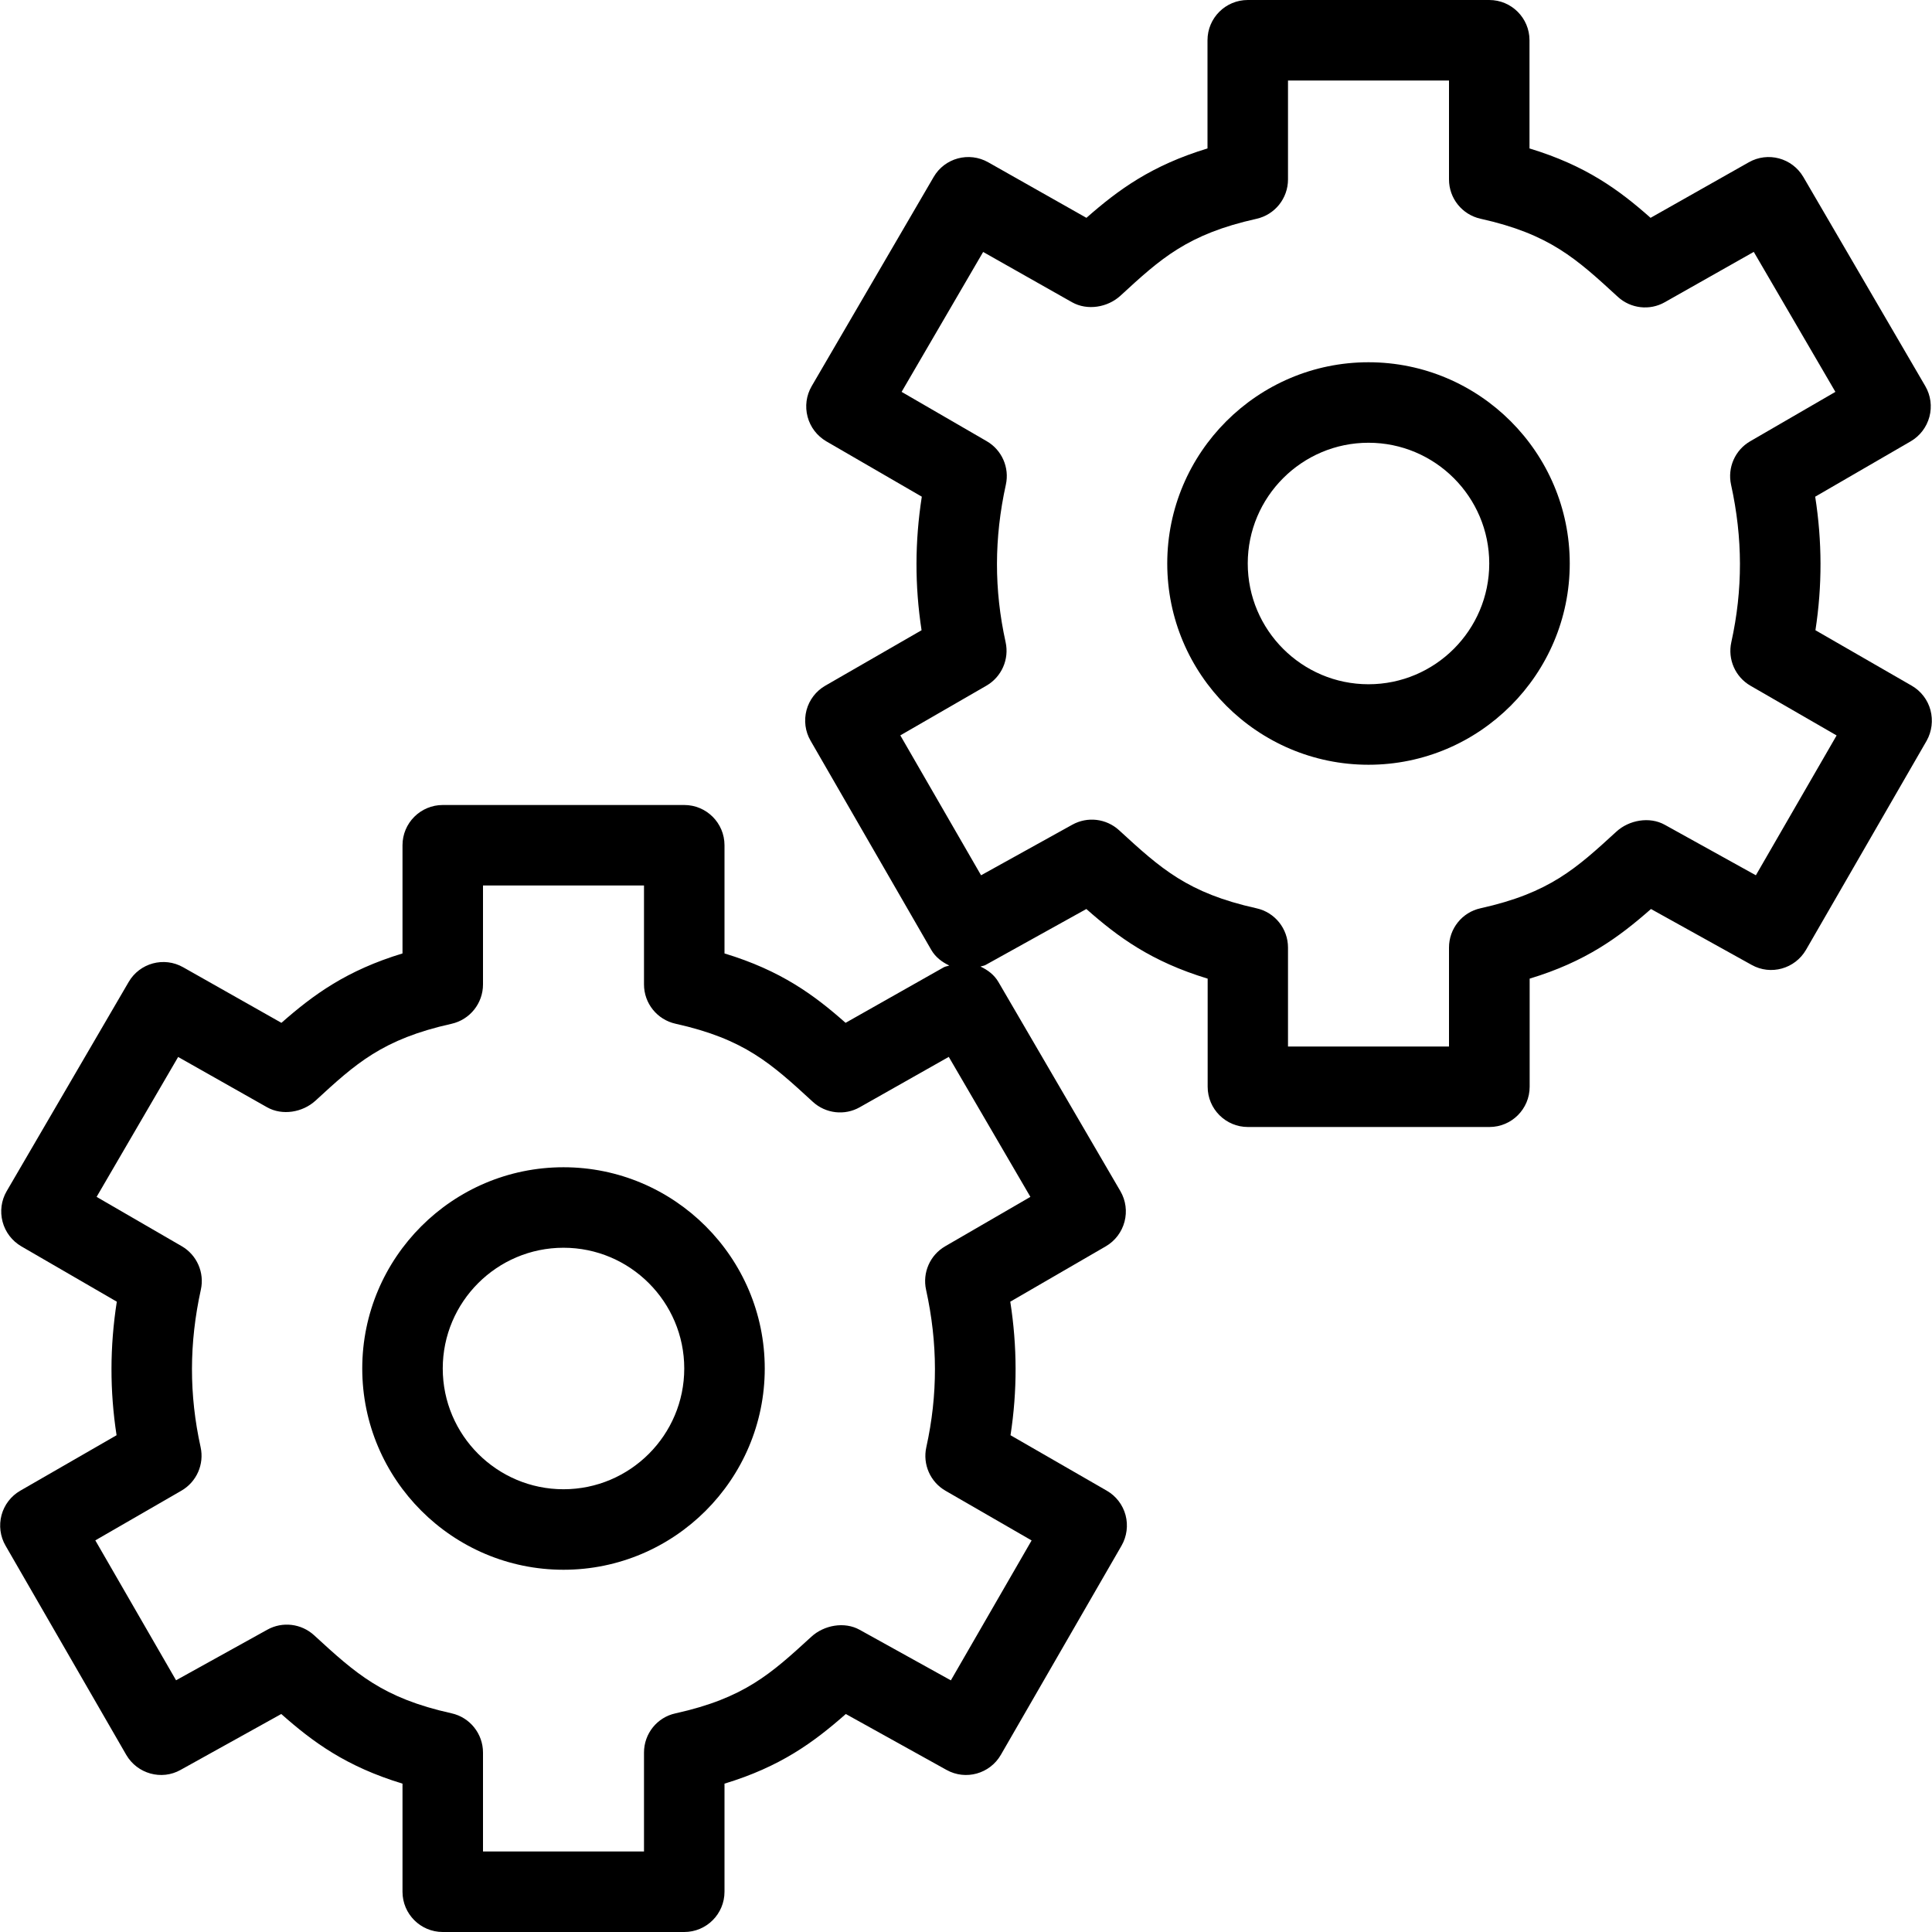 <?xml version="1.0" encoding="utf-8"?>
<!-- Generator: Adobe Illustrator 16.0.3, SVG Export Plug-In . SVG Version: 6.00 Build 0)  -->
<!DOCTYPE svg PUBLIC "-//W3C//DTD SVG 1.1//EN" "http://www.w3.org/Graphics/SVG/1.1/DTD/svg11.dtd">
<svg version="1.1" xmlns="http://www.w3.org/2000/svg" xmlns:xlink="http://www.w3.org/1999/xlink" x="0px" y="0px" width="24px"
	 height="24px" viewBox="0 0 24 24" enable-background="new 0 0 24 24" xml:space="preserve">
<g id="Outline_Icons_1_">
	<g id="Outline_Icons">
		<g>
			<path d="M23.981,8.821c-0.034-0.127-0.118-0.237-0.233-0.303l-1.196-0.689c0.085-0.553,0.084-1.101-0.003-1.659l1.187-0.688
				c0.115-0.067,0.198-0.177,0.232-0.305s0.016-0.265-0.051-0.38l-1.515-2.598c-0.139-0.237-0.44-0.318-0.678-0.183l-1.22,0.69
				C20.111,2.358,19.699,2.056,19,1.844V0.5C19,0.224,18.776,0,18.5,0h-3C15.224,0,15,0.224,15,0.5v1.344
				c-0.694,0.211-1.105,0.511-1.504,0.862l-1.22-0.69c-0.238-0.135-0.541-0.054-0.678,0.183l-1.515,2.598
				c-0.067,0.115-0.085,0.251-0.051,0.38s0.118,0.238,0.232,0.305l1.187,0.688c-0.087,0.559-0.088,1.106-0.003,1.659l-1.196,0.689
				c-0.115,0.066-0.199,0.176-0.233,0.303c-0.034,0.128-0.017,0.265,0.05,0.38l1.499,2.598c0.053,0.092,0.134,0.152,0.224,0.195
				c-0.022,0.009-0.046,0.01-0.068,0.022l-1.22,0.69c-0.393-0.348-0.805-0.65-1.504-0.862V10.5C9,10.224,8.776,10,8.5,10h-3
				C5.224,10,5,10.224,5,10.5v1.344c-0.694,0.211-1.105,0.511-1.504,0.862l-1.22-0.69c-0.239-0.136-0.541-0.053-0.678,0.183
				l-1.515,2.598c-0.067,0.115-0.085,0.251-0.051,0.38s0.118,0.238,0.232,0.305l1.187,0.688c-0.087,0.559-0.088,1.106-0.003,1.659
				l-1.196,0.689c-0.115,0.066-0.199,0.176-0.233,0.303c-0.034,0.128-0.017,0.265,0.05,0.38l1.499,2.598
				c0.137,0.236,0.439,0.321,0.676,0.187l1.25-0.694C3.888,21.641,4.299,21.944,5,22.157V23.5C5,23.776,5.224,24,5.5,24h3
				C8.776,24,9,23.776,9,23.5v-1.343c0.693-0.21,1.105-0.511,1.507-0.865l1.25,0.694c0.239,0.134,0.54,0.049,0.676-0.187
				l1.499-2.598c0.066-0.115,0.084-0.251,0.05-0.38c-0.034-0.127-0.118-0.237-0.233-0.303l-1.196-0.689
				c0.085-0.553,0.084-1.101-0.003-1.659l1.187-0.688c0.115-0.067,0.198-0.177,0.232-0.305s0.016-0.265-0.051-0.38l-1.515-2.598
				c-0.053-0.091-0.134-0.15-0.223-0.192c0.021-0.008,0.044-0.009,0.065-0.021l1.25-0.694c0.395,0.349,0.806,0.652,1.507,0.865V13.5
				c0,0.276,0.224,0.5,0.5,0.5h3c0.276,0,0.5-0.224,0.5-0.5v-1.343c0.693-0.21,1.105-0.511,1.507-0.865l1.25,0.694
				c0.238,0.134,0.539,0.049,0.676-0.187l1.499-2.598C23.998,9.086,24.015,8.95,23.981,8.821z M12.8,14.868l-1.059,0.614
				c-0.188,0.109-0.284,0.328-0.237,0.54c0.146,0.664,0.147,1.304,0.003,1.956c-0.047,0.212,0.049,0.432,0.239,0.541l1.069,0.617
				l-1.003,1.738l-1.133-0.628c-0.188-0.105-0.443-0.059-0.601,0.087c-0.5,0.458-0.83,0.761-1.687,0.951
				C8.163,21.333,8,21.536,8,21.771V23H6v-1.229c0-0.234-0.163-0.438-0.392-0.488c-0.856-0.19-1.187-0.493-1.707-0.97
				c-0.159-0.145-0.393-0.173-0.581-0.068l-1.133,0.628l-1.003-1.738l1.069-0.617c0.189-0.109,0.286-0.328,0.239-0.541
				c-0.144-0.652-0.143-1.292,0.003-1.956c0.047-0.212-0.049-0.431-0.237-0.54L1.2,14.868l1.013-1.738l1.105,0.625
				c0.188,0.106,0.44,0.065,0.601-0.082c0.5-0.46,0.831-0.764,1.69-0.955C5.837,12.667,6,12.464,6,12.229V11h2v1.229
				c0,0.235,0.163,0.437,0.391,0.488c0.859,0.191,1.189,0.495,1.706,0.97c0.16,0.147,0.397,0.174,0.584,0.067l1.105-0.625
				L12.8,14.868z M21.812,10.873l-1.133-0.628c-0.188-0.104-0.443-0.059-0.601,0.087c-0.5,0.458-0.83,0.761-1.687,0.951
				C18.163,11.333,18,11.536,18,11.771V13h-2v-1.229c0-0.234-0.163-0.438-0.392-0.488c-0.856-0.19-1.187-0.493-1.707-0.97
				c-0.159-0.145-0.392-0.173-0.581-0.068l-1.133,0.628l-1.003-1.738l1.069-0.617c0.189-0.109,0.286-0.328,0.239-0.541
				c-0.144-0.652-0.143-1.292,0.003-1.956c0.047-0.212-0.049-0.431-0.237-0.54L11.2,4.868l1.013-1.738l1.105,0.625
				c0.189,0.106,0.441,0.065,0.601-0.082c0.5-0.46,0.831-0.764,1.69-0.955C15.837,2.667,16,2.464,16,2.229V1h2v1.229
				c0,0.235,0.163,0.437,0.391,0.488c0.859,0.191,1.189,0.495,1.706,0.97c0.16,0.147,0.397,0.174,0.584,0.067l1.105-0.625
				L22.8,4.868l-1.059,0.614c-0.188,0.109-0.284,0.328-0.237,0.54c0.146,0.664,0.147,1.304,0.003,1.956
				c-0.047,0.212,0.049,0.432,0.239,0.541l1.069,0.617L21.812,10.873z"/>
			<path d="M17,4.5c-1.378,0-2.5,1.122-2.5,2.5s1.122,2.5,2.5,2.5s2.5-1.122,2.5-2.5S18.378,4.5,17,4.5z M17,8.5
				c-0.827,0-1.5-0.673-1.5-1.5s0.673-1.5,1.5-1.5s1.5,0.673,1.5,1.5S17.827,8.5,17,8.5z"/>
			<path d="M7,14.5c-1.378,0-2.5,1.122-2.5,2.5s1.122,2.5,2.5,2.5s2.5-1.122,2.5-2.5S8.378,14.5,7,14.5z M7,18.5
				c-0.827,0-1.5-0.673-1.5-1.5s0.673-1.5,1.5-1.5s1.5,0.673,1.5,1.5S7.827,18.5,7,18.5z"/>
		</g>
	</g>
</g>
</svg>
